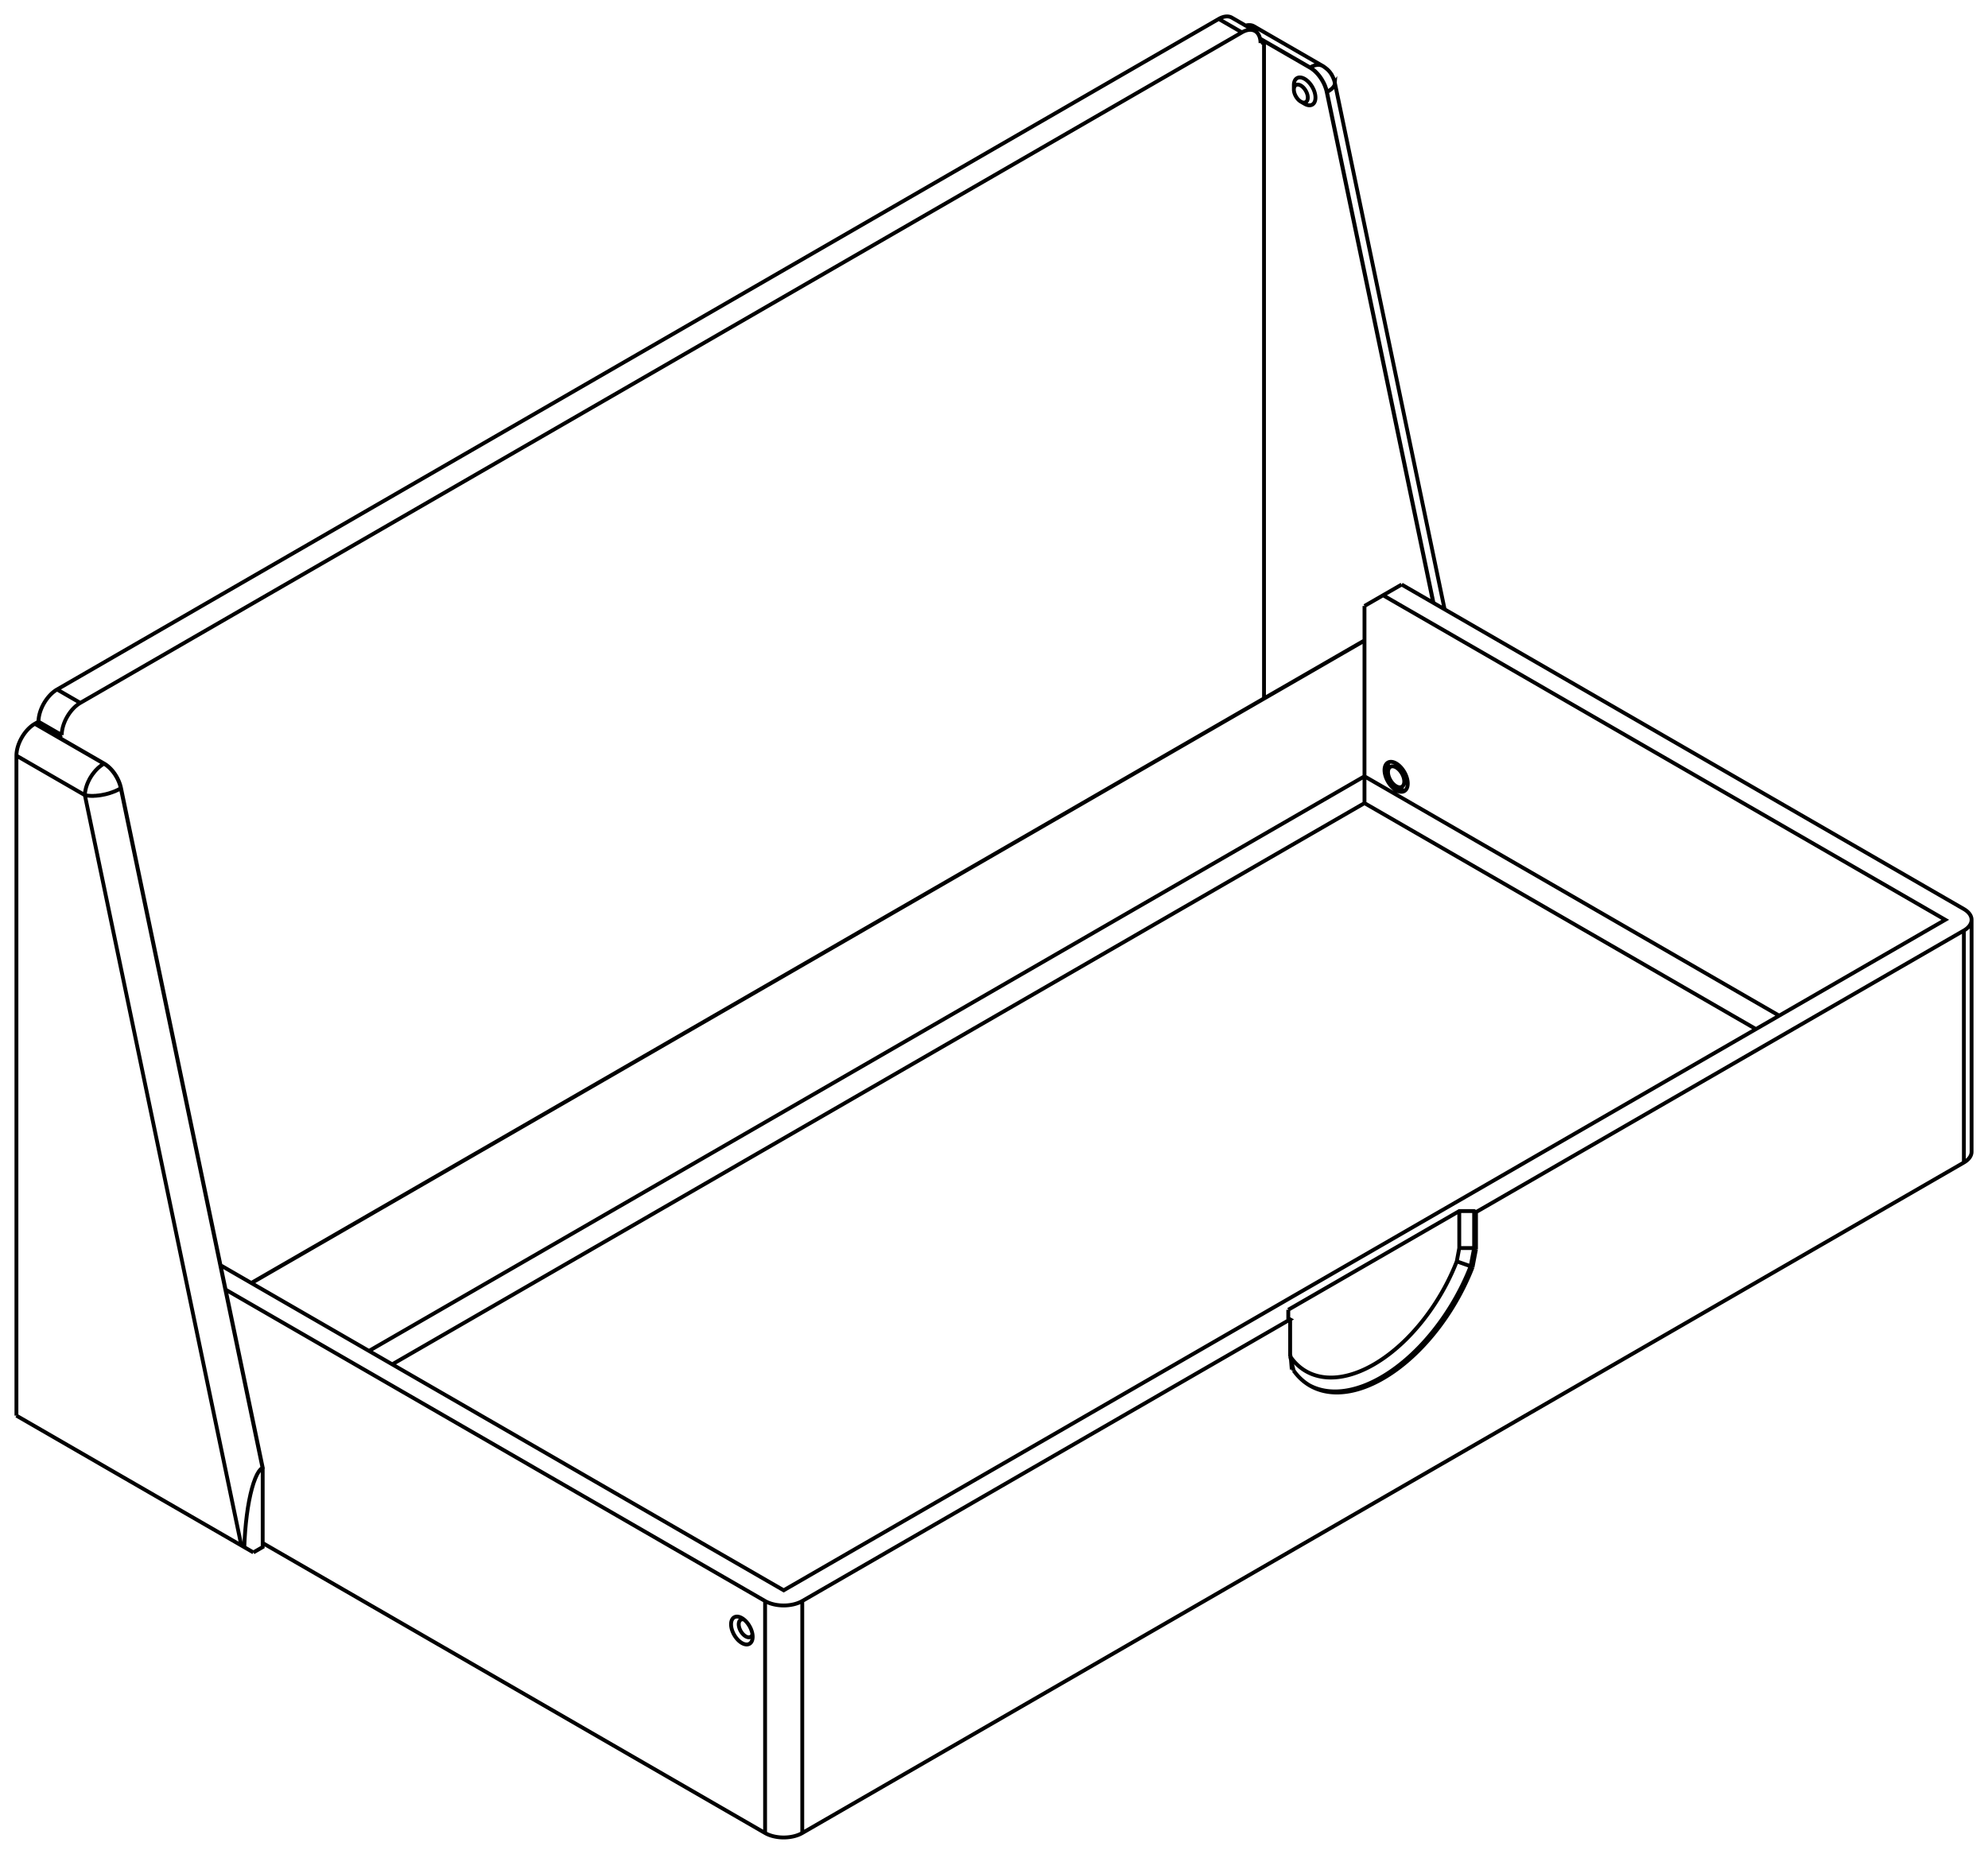 <svg 
     version="1.1" 
     xmlns="http://www.w3.org/2000/svg" 
     viewBox="-61.511 -56.38 121.015 112.876" 
     fill="none" 
     stroke="black" 
     stroke-width="0.2%" 
     vector-effect="non-scaling-stroke">
  <path d="M -48.03 20.688 L -13.806 40.447 L 56.904 -0.378 L 22.68 -20.137 L 21.549 -19.484 M -46.204 21.742 L 21.549 -17.375 L 21.549 -19.484 M 21.549 -9.114 L 21.549 -17.375 M -48.03 20.688 L -48.076 20.715 M -47.779 22.139 L -14.938 41.1 A 1.6 0.924 180 0 0 -12.675 41.1 L 17.024 23.954 L 16.91 23.889 L 16.91 23.366 L 16.91 23.889 M 23.812 -20.79 L 22.68 -20.137 M 58.036 -1.031 L 23.812 -20.79 M 58.036 0.276 A 1.6 0.924 180 0 0 58.504 -0.378 A 1.6 0.924 180 0 0 58.036 -1.031 M 28.337 17.422 L 58.036 0.276 M 16.91 23.366 L 27.319 17.357 L 28.224 17.357 L 28.337 17.422 M 21.549 -9.114 L 21.549 -9.018 L 21.549 -8.912 L 21.549 -8.799 L 21.549 -8.679 L 21.549 -8.555 L 21.549 -8.427 L 21.549 -8.298 L 21.549 -8.168 L 21.549 -8.041 L 21.549 -7.916 L 21.549 -7.797 L 21.549 -7.683 L 21.549 -7.578 L 21.549 -7.481 L -37.636 26.689 M 24.183 -8.675 A 1 0.577 60 0 0 22.769 -9.492 A 1 0.577 60 0 0 23.476 -8.267 A 1 0.577 60 0 0 24.183 -8.675 Z M -45.52 37.569 L -14.938 55.226 A 1.6 0.924 180 0 0 -12.675 55.226 L 58.036 14.401 A 1.6 0.924 180 0 0 58.504 13.748 M -15.694 43.276 A 0.93 0.537 240 1 1 -16.352 42.137 A 0.93 0.537 240 0 1 -15.694 43.276 Z M 28.337 19.676 L 28.337 17.422 M 28.125 20.782 L 28.337 19.676 M 28.125 20.782 A 8.9 5.138 120 0 1 18.23 27.987 A 8.9 5.138 120 0 1 17.236 27.068 M 17.024 26.207 L 17.236 27.068 M 17.024 23.954 L 17.024 26.207 M 23.9 -8.185 A 2.6 1.501 240 0 1 23.75 -8.354 M 22.981 -9.686 A 2.6 1.501 240 0 1 22.91 -9.9 M 27.319 19.61 L 27.319 17.357 M 27.167 20.419 L 27.319 19.61 L 28.224 19.61 L 28.224 17.357 M 17.062 26.254 A 8.26 4.769 300 0 0 27.167 20.419 L 28.011 20.717 L 28.224 19.61 L 28.337 19.676 M 17.024 26.092 L 17.062 26.254 L 17.123 27.003 M -46.215 21.736 L 21.549 -17.388 M -15.707 43.119 A 0.6 0.346 240 1 1 -16.222 42.227 M 28.011 20.717 L 28.125 20.782 M 18.174 27.954 A 8.9 5.138 300 0 0 28.011 20.717 M -57.753 -11.625 L -59.167 -12.441 A 1.6 0.924 120 0 1 -58.036 -14.401 L 12.675 -55.226 A 1.6 0.924 120 0 1 13.475 -55.305 L 14.889 -54.489 A 1.6 0.924 120 0 1 15.22 -53.756 M -57.753 -11.625 A 1.6 0.924 120 0 1 -56.622 -13.584 L -58.036 -14.401 M -59.391 -12.312 L -59.167 -12.441 M -55.168 -9.888 L -55.18 -9.881 L -59.391 -12.312 M -57.965 -11.502 L -57.753 -11.625 M -57.965 -11.502 L -55.168 -9.888 A 1.5 0.866 240 0 1 -54.145 -8.396 L -54.157 -8.389 C -54.16 -8.41 -54.16 -8.43 -54.169 -8.444 C -54.17 -8.46 -54.18 -8.48 -54.183 -8.499 C -54.19 -8.52 -54.19 -8.54 -54.198 -8.555 C -54.2 -8.57 -54.21 -8.59 -54.215 -8.61 C -54.22 -8.63 -54.23 -8.65 -54.234 -8.666 C -54.24 -8.68 -54.25 -8.7 -54.255 -8.722 C -54.26 -8.74 -54.27 -8.76 -54.277 -8.778 C -54.28 -8.8 -54.29 -8.81 -54.3 -8.833 C -54.31 -8.85 -54.32 -8.87 -54.325 -8.888 C -54.33 -8.91 -54.34 -8.92 -54.351 -8.943 C -54.36 -8.96 -54.37 -8.98 -54.379 -8.997 C -54.39 -9.02 -54.4 -9.03 -54.408 -9.051 C -54.42 -9.07 -54.43 -9.09 -54.438 -9.104 C -54.45 -9.12 -54.46 -9.14 -54.47 -9.156 C -54.48 -9.17 -54.49 -9.19 -54.502 -9.208 C -54.51 -9.22 -54.52 -9.24 -54.536 -9.258 C -54.55 -9.28 -54.56 -9.29 -54.571 -9.308 C -54.58 -9.32 -54.59 -9.34 -54.607 -9.357 C -54.62 -9.37 -54.63 -9.39 -54.644 -9.404 C -54.66 -9.42 -54.67 -9.43 -54.681 -9.45 C -54.69 -9.47 -54.71 -9.48 -54.72 -9.495 C -54.73 -9.51 -54.75 -9.52 -54.759 -9.538 C -54.77 -9.55 -54.79 -9.57 -54.799 -9.58 C -54.81 -9.59 -54.83 -9.61 -54.84 -9.621 C -54.85 -9.63 -54.87 -9.65 -54.881 -9.659 C -54.89 -9.67 -54.91 -9.68 -54.923 -9.696 C -54.94 -9.71 -54.95 -9.72 -54.965 -9.732 C -54.98 -9.74 -54.99 -9.75 -55.007 -9.766 C -55.04 -9.79 -55.06 -9.81 -55.093 -9.827 C -55.12 -9.85 -55.15 -9.86 -55.18 -9.881 M -56.622 -13.584 L 14.089 -54.409 L 12.675 -55.226 M 15.433 -13.857 L 15.433 -53.879 L 18.229 -52.264 L 18.241 -52.27 L 15.192 -54.03 M 15.433 -53.879 L 15.22 -53.756 M 14.089 -54.409 A 1.6 0.924 120 0 1 14.889 -54.489 M 14.822 -54.78 A 1.584 0.915 300 0 0 14.311 -54.822 M -60.511 29.812 L -60.511 -10.372 A 1.584 0.915 120 0 1 -59.391 -12.312 M -45.52 32.976 L -45.52 37.814 L -46.086 38.141 M -54.145 -8.396 L -45.52 32.976 L -45.531 32.983 L -54.157 -8.389 M 19.253 -50.772 L 25.735 -19.68 M 18.229 -52.264 A 1.5 0.866 240 0 1 19.253 -50.772 L 19.264 -50.778 C 19.26 -50.8 19.26 -50.81 19.252 -50.833 C 19.25 -50.85 19.24 -50.87 19.238 -50.888 C 19.23 -50.91 19.23 -50.93 19.222 -50.944 C 19.22 -50.96 19.21 -50.98 19.205 -51 C 19.2 -51.02 19.19 -51.04 19.186 -51.055 C 19.18 -51.07 19.17 -51.09 19.166 -51.111 C 19.16 -51.13 19.15 -51.15 19.144 -51.167 C 19.14 -51.19 19.13 -51.2 19.12 -51.222 C 19.11 -51.24 19.1 -51.26 19.095 -51.277 C 19.09 -51.3 19.08 -51.31 19.069 -51.332 C 19.06 -51.35 19.05 -51.37 19.041 -51.387 C 19.03 -51.4 19.02 -51.42 19.012 -51.44 C 19 -51.46 18.99 -51.48 18.982 -51.493 C 18.97 -51.51 18.96 -51.53 18.951 -51.546 C 18.94 -51.56 18.93 -51.58 18.918 -51.597 C 18.91 -51.61 18.9 -51.63 18.884 -51.648 C 18.87 -51.66 18.86 -51.68 18.849 -51.697 C 18.84 -51.71 18.83 -51.73 18.813 -51.746 C 18.8 -51.76 18.79 -51.78 18.777 -51.793 C 18.76 -51.81 18.75 -51.82 18.739 -51.839 C 18.73 -51.85 18.71 -51.87 18.7 -51.884 C 18.69 -51.9 18.67 -51.91 18.661 -51.927 C 18.65 -51.94 18.63 -51.96 18.621 -51.969 C 18.61 -51.98 18.59 -52 18.58 -52.01 C 18.57 -52.02 18.55 -52.04 18.539 -52.049 C 18.53 -52.06 18.51 -52.07 18.497 -52.086 C 18.48 -52.1 18.47 -52.11 18.455 -52.121 C 18.44 -52.13 18.43 -52.14 18.413 -52.155 C 18.38 -52.18 18.36 -52.2 18.327 -52.216 C 18.3 -52.24 18.27 -52.25 18.241 -52.27 M 17.907 -51.576 A 0.93 0.537 240 0 1 17.907 -50.057 M 17.25 -51.196 A 0.93 0.537 240 0 1 17.907 -51.576 M -60.511 29.812 L -46.821 37.716 L -56.345 -7.967 C -56.34 -7.99 -56.34 -8.01 -56.342 -8.031 C -56.34 -8.05 -56.34 -8.07 -56.337 -8.096 C -56.33 -8.12 -56.33 -8.14 -56.329 -8.162 C -56.33 -8.18 -56.32 -8.21 -56.318 -8.229 C -56.31 -8.25 -56.31 -8.27 -56.304 -8.297 C -56.3 -8.32 -56.29 -8.34 -56.288 -8.366 C -56.28 -8.39 -56.28 -8.41 -56.27 -8.435 C -56.26 -8.46 -56.26 -8.48 -56.248 -8.505 C -56.24 -8.53 -56.23 -8.55 -56.225 -8.575 C -56.22 -8.6 -56.21 -8.62 -56.199 -8.645 C -56.19 -8.67 -56.18 -8.69 -56.17 -8.715 C -56.16 -8.74 -56.15 -8.76 -56.139 -8.785 C -56.13 -8.81 -56.12 -8.83 -56.106 -8.854 C -56.09 -8.88 -56.08 -8.9 -56.071 -8.923 C -56.06 -8.95 -56.05 -8.97 -56.034 -8.991 C -56.02 -9.01 -56.01 -9.04 -55.994 -9.058 C -55.98 -9.08 -55.97 -9.1 -55.953 -9.124 C -55.94 -9.15 -55.92 -9.17 -55.91 -9.189 C -55.9 -9.21 -55.88 -9.23 -55.865 -9.252 C -55.85 -9.27 -55.83 -9.29 -55.819 -9.314 C -55.8 -9.33 -55.79 -9.35 -55.771 -9.374 C -55.75 -9.39 -55.74 -9.41 -55.722 -9.432 C -55.71 -9.45 -55.69 -9.47 -55.671 -9.488 C -55.65 -9.51 -55.64 -9.52 -55.62 -9.542 C -55.6 -9.56 -55.58 -9.58 -55.567 -9.593 C -55.55 -9.61 -55.53 -9.63 -55.513 -9.643 C -55.5 -9.66 -55.48 -9.67 -55.459 -9.689 C -55.44 -9.7 -55.42 -9.72 -55.404 -9.733 C -55.37 -9.76 -55.33 -9.79 -55.292 -9.813 C -55.25 -9.84 -55.22 -9.86 -55.18 -9.881 M -46.821 37.716 L -46.809 37.723 L -46.797 37.73 L -46.784 37.737 L -46.772 37.744 L -46.759 37.752 L -46.747 37.759 L -46.734 37.766 L -46.721 37.774 L -46.708 37.782 L -46.694 37.789 L -46.681 37.797 L -46.667 37.805 L -46.654 37.813 L -46.64 37.821 L -46.618 37.318 L -46.584 36.821 L -46.54 36.336 L -46.485 35.866 L -46.421 35.417 L -46.347 34.994 L -46.264 34.601 L -46.174 34.242 L -46.078 33.921 L -45.975 33.641 L -45.869 33.405 L -45.758 33.215 L -45.645 33.074 L -45.531 32.983 M -46.64 37.821 L -46.086 38.141 M 23.476 -9.655 A 0.7 0.404 240 0 1 23.476 -8.512 L 23.981 -8.22 M 23.476 -8.512 A 0.7 0.404 240 0 1 22.981 -9.369 L 22.981 -9.952 M 22.981 -9.369 A 0.7 0.404 240 0 1 23.476 -9.655 M 17.674 -51.172 A 0.6 0.346 240 0 1 17.674 -50.192 L 17.907 -50.057 M 17.674 -50.192 A 0.6 0.346 240 0 1 17.25 -50.927 L 17.25 -51.196 M 17.25 -50.927 A 0.6 0.346 240 0 1 17.674 -51.172 M 21.549 -9.114 L -39.05 25.873 M 46.793 5.46 L 21.549 -9.114 M 45.379 6.277 L 21.549 -7.481 M -14.938 55.226 L -14.938 41.1 M -12.675 55.226 L -12.675 41.1 M 58.036 14.401 L 58.036 0.276 M -56.345 -7.967 L -60.511 -10.372 M 19.01 -52.362 Q 19.01 -52.36 19.009 -52.363 C 19 -52.37 18.98 -52.38 18.97 -52.383 C 18.96 -52.39 18.94 -52.39 18.93 -52.399 C 18.92 -52.4 18.9 -52.41 18.888 -52.412 C 18.87 -52.42 18.86 -52.42 18.845 -52.422 C 18.83 -52.42 18.81 -52.43 18.8 -52.428 C 18.78 -52.43 18.77 -52.43 18.753 -52.431 C 18.74 -52.43 18.72 -52.43 18.706 -52.43 C 18.69 -52.43 18.67 -52.43 18.657 -52.426 C 18.64 -52.42 18.62 -52.42 18.607 -52.418 C 18.59 -52.42 18.57 -52.41 18.557 -52.407 C 18.54 -52.4 18.52 -52.4 18.505 -52.393 C 18.49 -52.39 18.47 -52.38 18.453 -52.375 C 18.44 -52.37 18.42 -52.36 18.4 -52.354 C 18.38 -52.35 18.37 -52.34 18.347 -52.329 C 18.33 -52.32 18.31 -52.31 18.294 -52.301 C 18.28 -52.29 18.26 -52.28 18.241 -52.27 M -56.345 -7.967 C -56.33 -7.96 -56.31 -7.96 -56.291 -7.956 C -56.27 -7.95 -56.25 -7.95 -56.234 -7.946 C -56.22 -7.94 -56.2 -7.94 -56.175 -7.938 C -56.16 -7.94 -56.13 -7.93 -56.114 -7.932 C -56.09 -7.93 -56.07 -7.93 -56.051 -7.927 C -56.03 -7.93 -56.01 -7.92 -55.985 -7.924 C -55.96 -7.92 -55.94 -7.92 -55.918 -7.922 C -55.9 -7.92 -55.87 -7.92 -55.849 -7.923 C -55.83 -7.92 -55.8 -7.92 -55.779 -7.925 C -55.76 -7.93 -55.73 -7.93 -55.707 -7.928 C -55.68 -7.93 -55.66 -7.93 -55.634 -7.934 C -55.61 -7.94 -55.59 -7.94 -55.56 -7.941 C -55.54 -7.94 -55.51 -7.95 -55.486 -7.95 C -55.46 -7.95 -55.44 -7.96 -55.411 -7.96 C -55.39 -7.96 -55.36 -7.97 -55.335 -7.972 C -55.31 -7.98 -55.28 -7.98 -55.259 -7.986 C -55.23 -7.99 -55.21 -8 -55.183 -8.001 C -55.16 -8.01 -55.13 -8.01 -55.107 -8.018 C -55.08 -8.02 -55.06 -8.03 -55.031 -8.036 C -55.01 -8.04 -54.98 -8.05 -54.956 -8.056 C -54.93 -8.06 -54.91 -8.07 -54.882 -8.077 C -54.86 -8.08 -54.83 -8.09 -54.808 -8.1 C -54.78 -8.11 -54.76 -8.12 -54.736 -8.123 C -54.71 -8.13 -54.69 -8.14 -54.664 -8.149 C -54.64 -8.16 -54.62 -8.17 -54.594 -8.175 C -54.57 -8.18 -54.55 -8.19 -54.526 -8.203 C -54.5 -8.21 -54.48 -8.22 -54.459 -8.231 C -54.44 -8.24 -54.42 -8.25 -54.394 -8.261 C -54.35 -8.28 -54.31 -8.3 -54.271 -8.323 C -54.23 -8.34 -54.19 -8.37 -54.157 -8.389 M 25.749 -19.672 L 19.264 -50.778 M 19.741 -51.351 Q 19.74 -51.35 19.741 -51.351 C 19.74 -51.34 19.74 -51.33 19.745 -51.318 C 19.75 -51.31 19.75 -51.29 19.745 -51.283 C 19.74 -51.27 19.74 -51.26 19.74 -51.249 C 19.74 -51.24 19.73 -51.23 19.73 -51.213 C 19.73 -51.2 19.72 -51.19 19.715 -51.177 C 19.71 -51.16 19.7 -51.15 19.696 -51.14 C 19.69 -51.13 19.68 -51.12 19.672 -51.104 C 19.66 -51.09 19.65 -51.08 19.643 -51.067 C 19.63 -51.05 19.62 -51.04 19.61 -51.03 C 19.6 -51.02 19.59 -51 19.573 -50.993 C 19.56 -50.98 19.55 -50.97 19.531 -50.956 C 19.52 -50.94 19.5 -50.93 19.485 -50.919 C 19.47 -50.91 19.45 -50.9 19.436 -50.883 C 19.42 -50.87 19.4 -50.86 19.382 -50.847 C 19.36 -50.84 19.34 -50.82 19.325 -50.812 C 19.3 -50.8 19.28 -50.79 19.264 -50.778 M 58.504 -0.378 L 58.504 13.748 M 19.01 -52.362 L 14.822 -54.78 M 19.741 -51.351 C 19.74 -51.36 19.74 -51.36 19.738 -51.365 C 19.74 -51.37 19.74 -51.37 19.735 -51.379 C 19.73 -51.38 19.73 -51.39 19.731 -51.393 C 19.73 -51.4 19.73 -51.4 19.728 -51.407 C 19.73 -51.41 19.73 -51.42 19.724 -51.42 C 19.72 -51.42 19.72 -51.43 19.72 -51.434 C 19.72 -51.44 19.72 -51.44 19.716 -51.448 C 19.71 -51.45 19.71 -51.46 19.712 -51.462 C 19.71 -51.47 19.71 -51.48 19.704 -51.488 C 19.7 -51.5 19.7 -51.5 19.695 -51.513 C 19.69 -51.52 19.69 -51.53 19.686 -51.539 C 19.68 -51.55 19.68 -51.56 19.676 -51.564 C 19.67 -51.57 19.67 -51.58 19.667 -51.588 C 19.66 -51.6 19.66 -51.6 19.658 -51.611 C 19.65 -51.62 19.65 -51.63 19.649 -51.634 C 19.65 -51.64 19.64 -51.65 19.639 -51.657 C 19.64 -51.66 19.63 -51.67 19.629 -51.68 C 19.63 -51.69 19.62 -51.69 19.619 -51.702 C 19.62 -51.71 19.61 -51.72 19.608 -51.724 C 19.6 -51.73 19.6 -51.74 19.597 -51.746 C 19.59 -51.75 19.59 -51.76 19.586 -51.768 C 19.58 -51.77 19.58 -51.78 19.575 -51.789 C 19.57 -51.8 19.57 -51.8 19.563 -51.81 C 19.56 -51.82 19.56 -51.82 19.551 -51.831 C 19.55 -51.84 19.54 -51.84 19.539 -51.851 C 19.53 -51.86 19.53 -51.86 19.526 -51.871 C 19.52 -51.88 19.52 -51.88 19.513 -51.891 C 19.51 -51.9 19.5 -51.9 19.5 -51.911 C 19.42 -52.03 19.33 -52.12 19.247 -52.188 C 19.16 -52.26 19.08 -52.32 19.009 -52.363 M 26.427 -19.28 L 19.741 -51.351" />
  </svg>